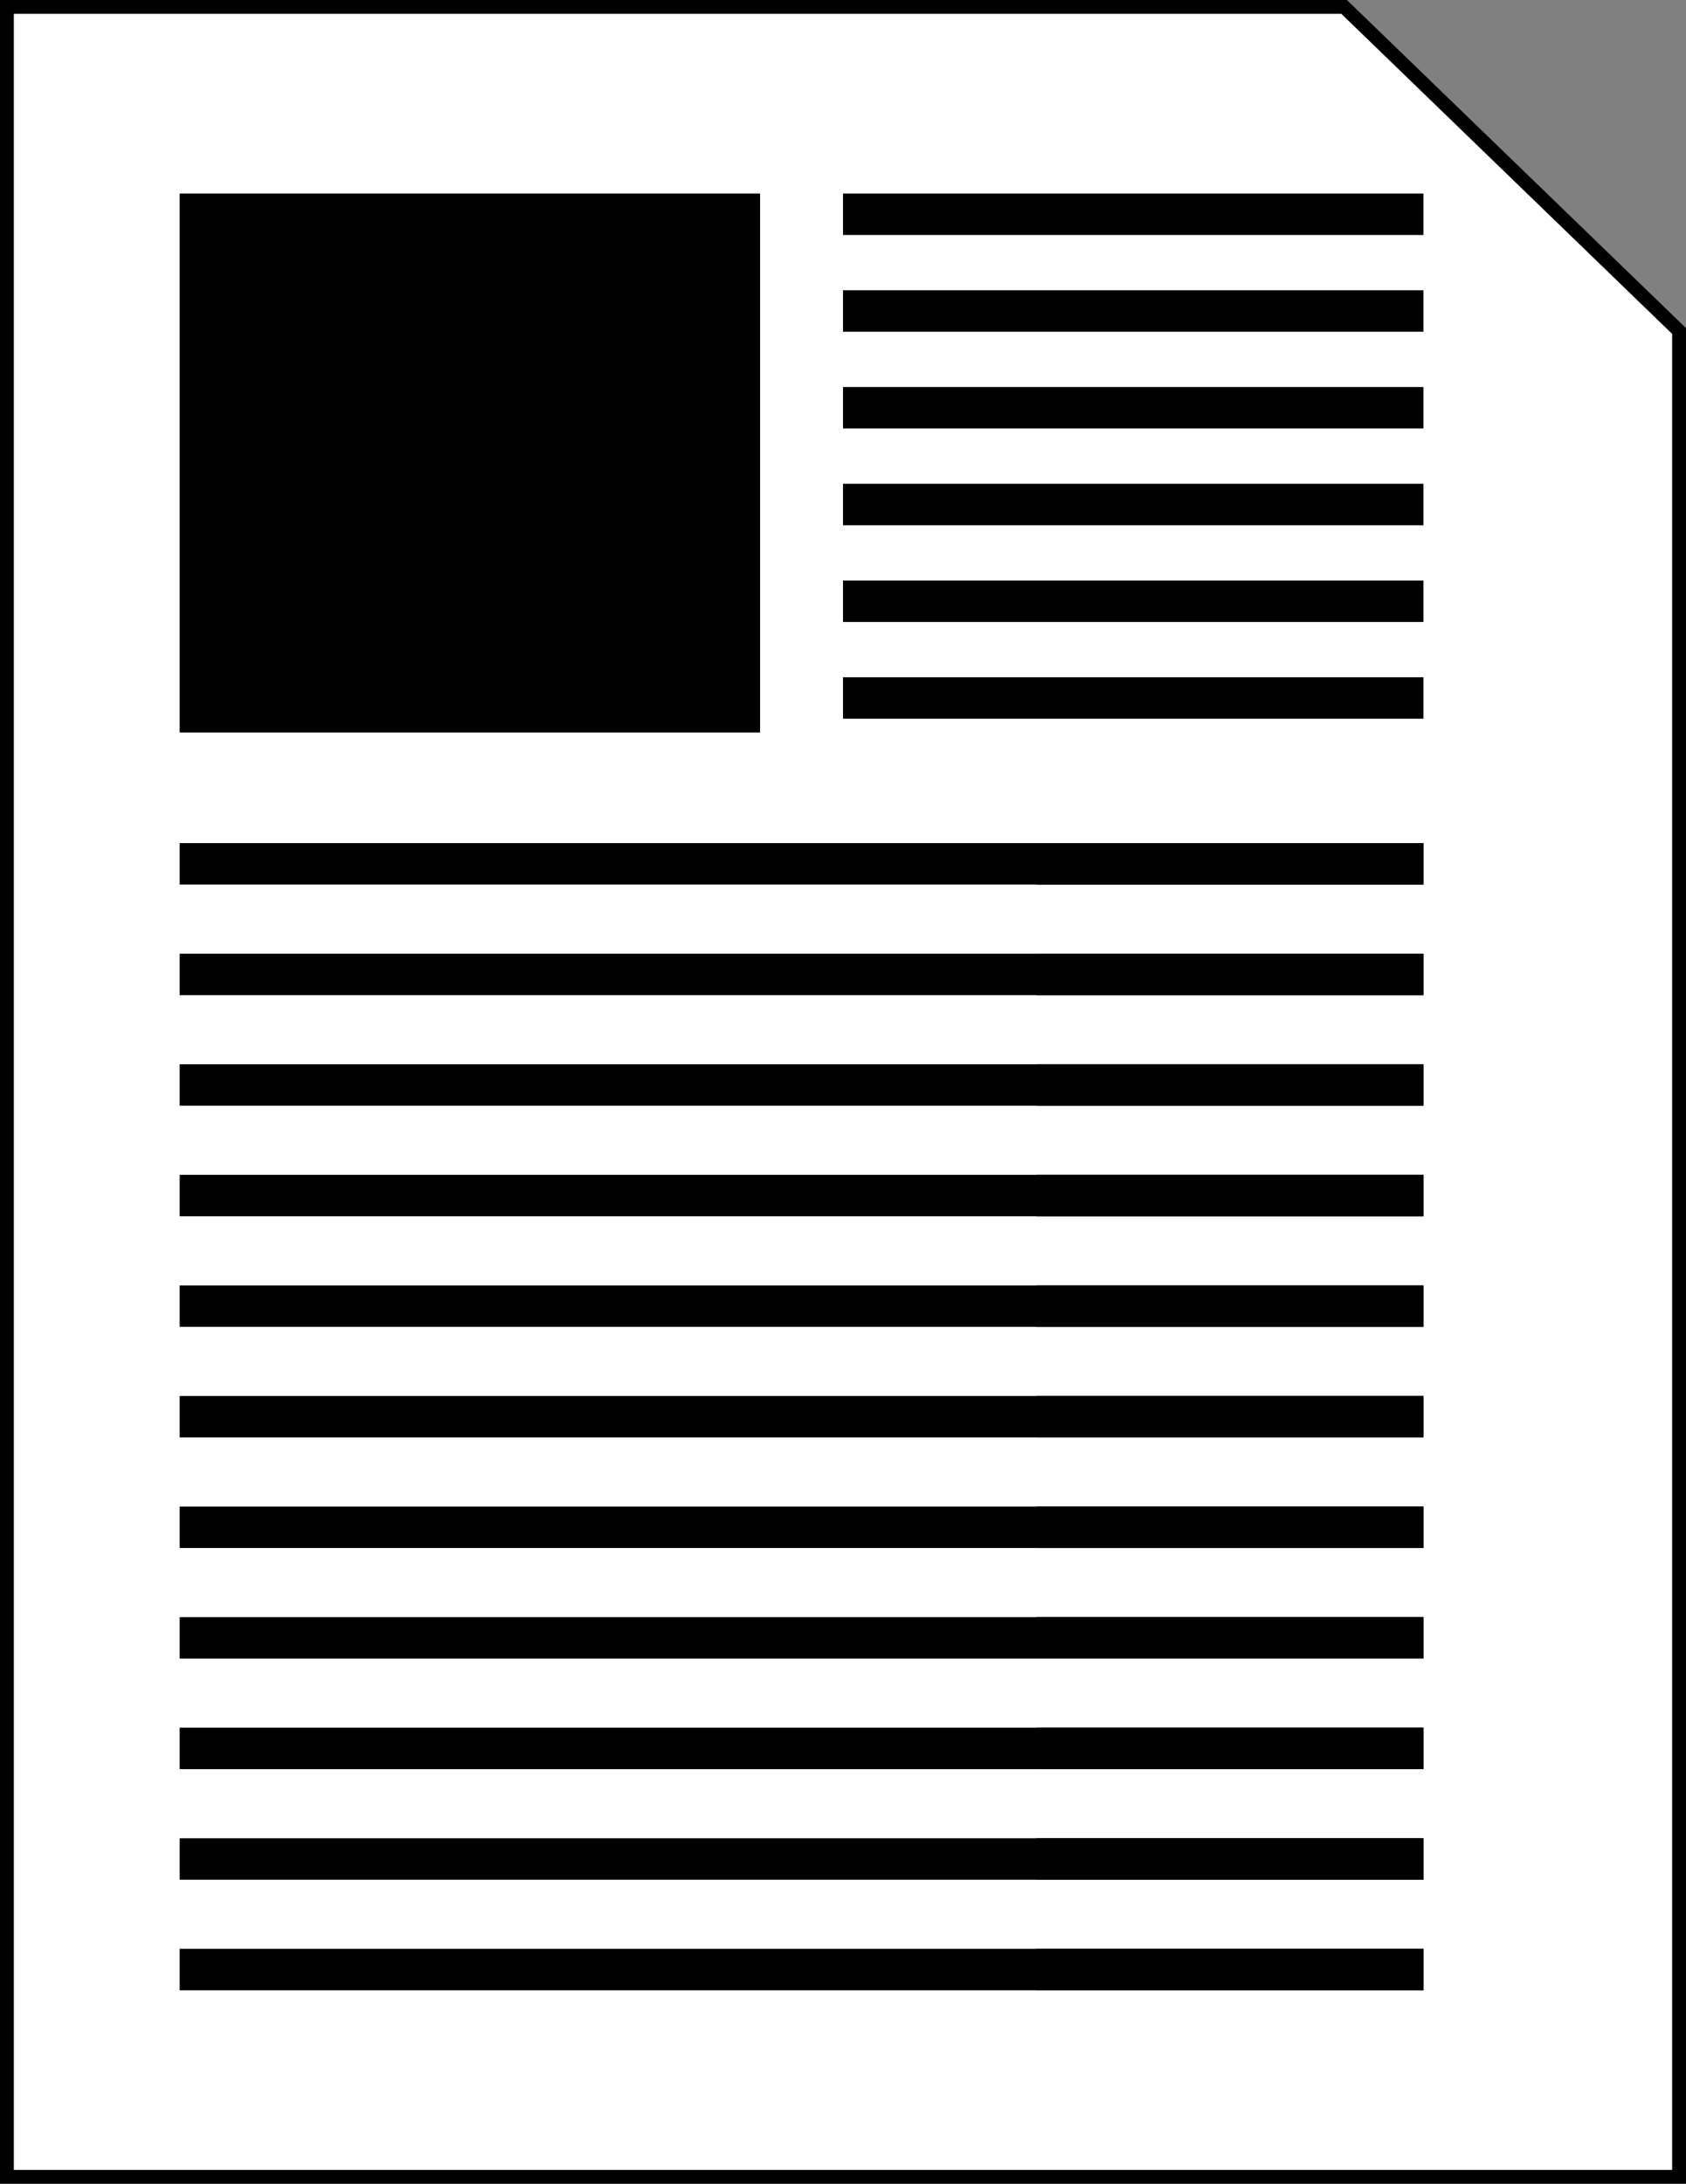 <svg xmlns="http://www.w3.org/2000/svg" xmlns:xlink="http://www.w3.org/1999/xlink" width="122.003" height="158.002" viewBox="0 0 122.003 158.002">
  <rect x="0" y="0" width="122.003" height="158.002" fill="#808080" stroke="none"/>
  <defs>
    <clipPath id="clip-path">
      <rect width="42" height="39" fill="none"/>
    </clipPath>
    <clipPath id="clip-path-2">
      <rect width="90" height="87" fill="none"/>
    </clipPath>
  </defs>
  <g id="Group_74" data-name="Group 74" transform="translate(-105.998 -112.998)">
    <path id="Subtraction_1" data-name="Subtraction 1" d="M121,157v0H0V0H96.764L121,23.447V157Z" transform="translate(106.498 113.498)" fill="#fff" stroke="#000" stroke-width="1"/>
    <rect id="Rectangle_69" data-name="Rectangle 69" width="42" height="39" transform="translate(119 127)"/>
    <g id="Repeat_Grid_14" data-name="Repeat Grid 14" transform="translate(167 127)" clip-path="url(#clip-path)">
      <g transform="translate(-167 -127)">
        <rect id="Rectangle_70" data-name="Rectangle 70" width="42" height="3" transform="translate(167 127)"/>
      </g>
      <g transform="translate(-167 -120)">
        <rect id="Rectangle_70-2" data-name="Rectangle 70" width="42" height="3" transform="translate(167 127)"/>
      </g>
      <g transform="translate(-167 -113)">
        <rect id="Rectangle_70-3" data-name="Rectangle 70" width="42" height="3" transform="translate(167 127)"/>
      </g>
      <g transform="translate(-167 -106)">
        <rect id="Rectangle_70-4" data-name="Rectangle 70" width="42" height="3" transform="translate(167 127)"/>
      </g>
      <g transform="translate(-167 -99)">
        <rect id="Rectangle_70-5" data-name="Rectangle 70" width="42" height="3" transform="translate(167 127)"/>
      </g>
      <g transform="translate(-167 -92)">
        <rect id="Rectangle_70-6" data-name="Rectangle 70" width="42" height="3" transform="translate(167 127)"/>
      </g>
    </g>
    <g id="Repeat_Grid_15" data-name="Repeat Grid 15" transform="translate(119 174)" clip-path="url(#clip-path-2)">
      <g transform="translate(-167 -127)">
        <rect id="Rectangle_70-7" data-name="Rectangle 70" width="90" height="3" transform="translate(167 127)"/>
      </g>
      <g transform="translate(-105 -127)">
        <rect id="Rectangle_70-8" data-name="Rectangle 70" width="90" height="3" transform="translate(167 127)"/>
      </g>
      <g transform="translate(-167 -119)">
        <rect id="Rectangle_70-9" data-name="Rectangle 70" width="90" height="3" transform="translate(167 127)"/>
      </g>
      <g transform="translate(-105 -119)">
        <rect id="Rectangle_70-10" data-name="Rectangle 70" width="90" height="3" transform="translate(167 127)"/>
      </g>
      <g transform="translate(-167 -111)">
        <rect id="Rectangle_70-11" data-name="Rectangle 70" width="90" height="3" transform="translate(167 127)"/>
      </g>
      <g transform="translate(-105 -111)">
        <rect id="Rectangle_70-12" data-name="Rectangle 70" width="90" height="3" transform="translate(167 127)"/>
      </g>
      <g transform="translate(-167 -103)">
        <rect id="Rectangle_70-13" data-name="Rectangle 70" width="90" height="3" transform="translate(167 127)"/>
      </g>
      <g transform="translate(-105 -103)">
        <rect id="Rectangle_70-14" data-name="Rectangle 70" width="90" height="3" transform="translate(167 127)"/>
      </g>
      <g transform="translate(-167 -95)">
        <rect id="Rectangle_70-15" data-name="Rectangle 70" width="90" height="3" transform="translate(167 127)"/>
      </g>
      <g transform="translate(-105 -95)">
        <rect id="Rectangle_70-16" data-name="Rectangle 70" width="90" height="3" transform="translate(167 127)"/>
      </g>
      <g transform="translate(-167 -87)">
        <rect id="Rectangle_70-17" data-name="Rectangle 70" width="90" height="3" transform="translate(167 127)"/>
      </g>
      <g transform="translate(-105 -87)">
        <rect id="Rectangle_70-18" data-name="Rectangle 70" width="90" height="3" transform="translate(167 127)"/>
      </g>
      <g transform="translate(-167 -79)">
        <rect id="Rectangle_70-19" data-name="Rectangle 70" width="90" height="3" transform="translate(167 127)"/>
      </g>
      <g transform="translate(-105 -79)">
        <rect id="Rectangle_70-20" data-name="Rectangle 70" width="90" height="3" transform="translate(167 127)"/>
      </g>
      <g transform="translate(-167 -71)">
        <rect id="Rectangle_70-21" data-name="Rectangle 70" width="90" height="3" transform="translate(167 127)"/>
      </g>
      <g transform="translate(-105 -71)">
        <rect id="Rectangle_70-22" data-name="Rectangle 70" width="90" height="3" transform="translate(167 127)"/>
      </g>
      <g transform="translate(-167 -63)">
        <rect id="Rectangle_70-23" data-name="Rectangle 70" width="90" height="3" transform="translate(167 127)"/>
      </g>
      <g transform="translate(-105 -63)">
        <rect id="Rectangle_70-24" data-name="Rectangle 70" width="90" height="3" transform="translate(167 127)"/>
      </g>
      <g transform="translate(-167 -55)">
        <rect id="Rectangle_70-25" data-name="Rectangle 70" width="90" height="3" transform="translate(167 127)"/>
      </g>
      <g transform="translate(-105 -55)">
        <rect id="Rectangle_70-26" data-name="Rectangle 70" width="90" height="3" transform="translate(167 127)"/>
      </g>
      <g transform="translate(-167 -47)">
        <rect id="Rectangle_70-27" data-name="Rectangle 70" width="90" height="3" transform="translate(167 127)"/>
      </g>
      <g transform="translate(-105 -47)">
        <rect id="Rectangle_70-28" data-name="Rectangle 70" width="90" height="3" transform="translate(167 127)"/>
      </g>
    </g>
  </g>
</svg>
